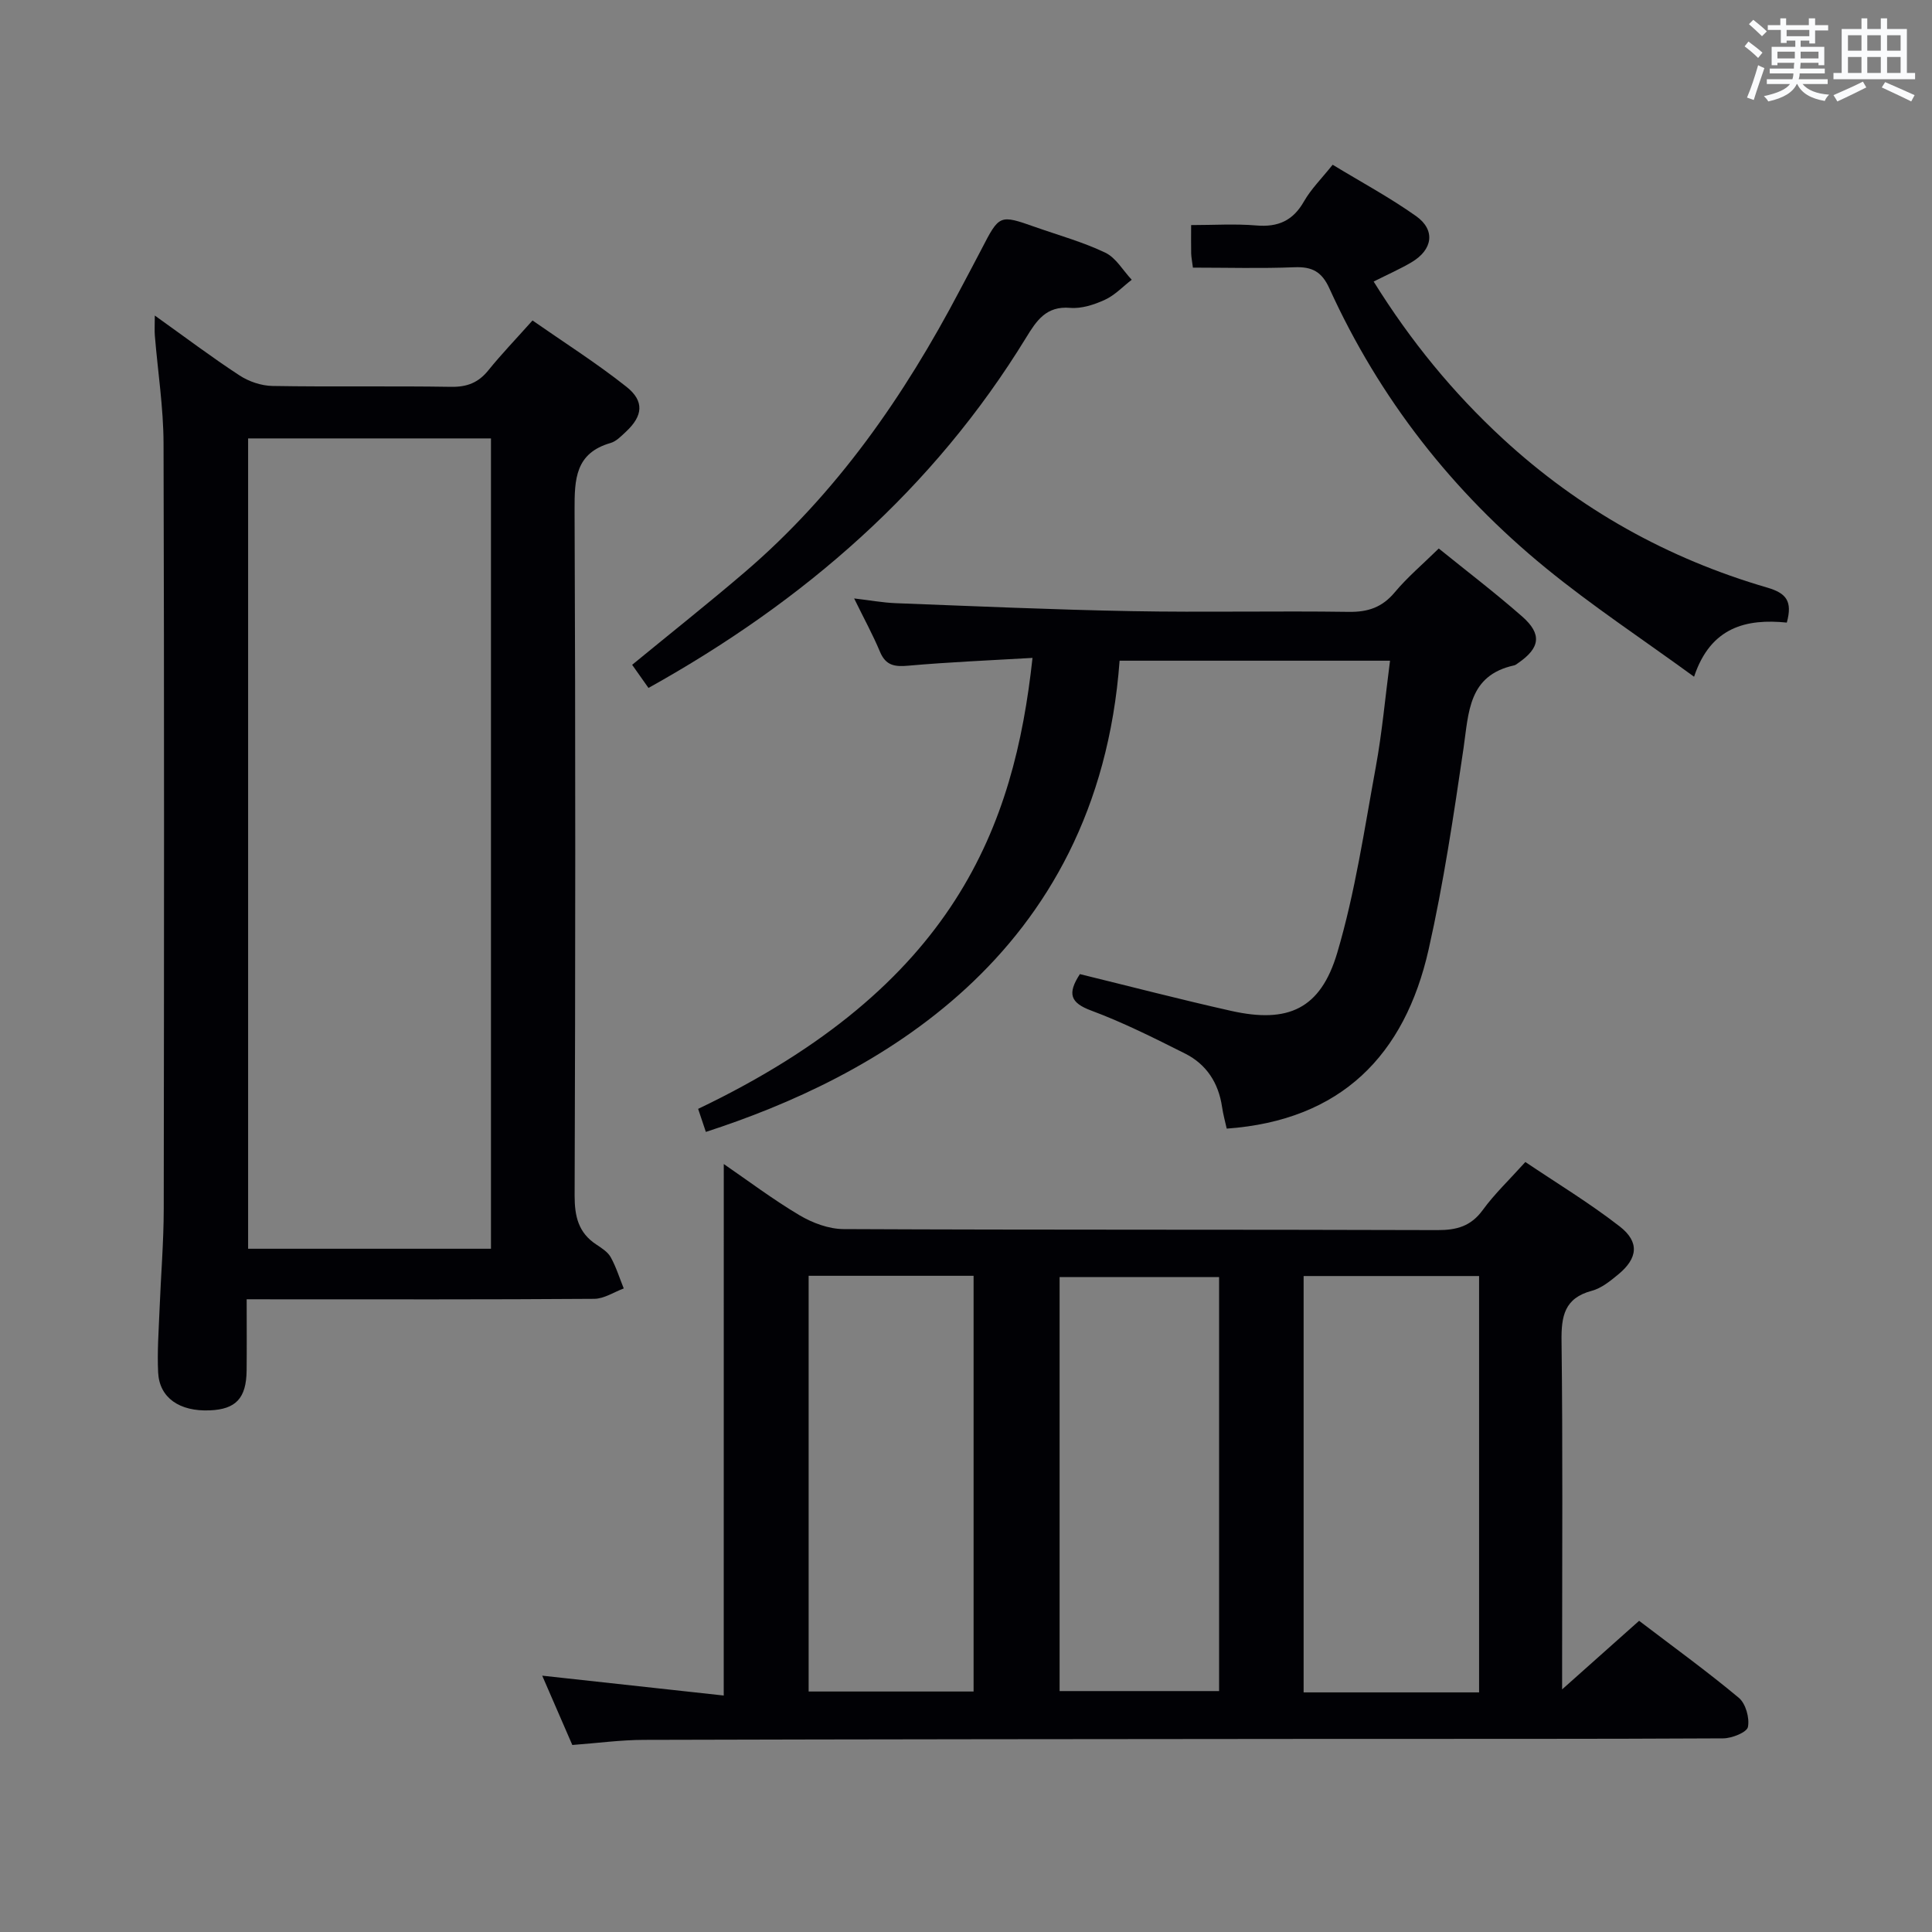 <svg enable-background="new 0 0 400 400" viewBox="0 0 400 400" xmlns="http://www.w3.org/2000/svg"><rect x="0" y="0" width="400" height="400" fill="#808080" stroke="none"/><g fill="#010105"><path d="m149.85 241c5.03 3.45 10.18 7.34 15.69 10.61 2.69 1.59 6.05 2.85 9.12 2.86 40.99.19 81.98.07 122.96.21 3.99.01 6.92-.8 9.37-4.16 2.43-3.34 5.48-6.23 8.82-9.94 6.5 4.38 13.29 8.49 19.52 13.33 4.16 3.23 3.77 6.6-.29 9.95-1.65 1.36-3.48 2.85-5.46 3.38-5.69 1.51-6.35 5.25-6.28 10.44.27 21.82.12 43.65.12 65.48v6.61c5.89-5.25 10.79-9.61 15.94-14.2 7.03 5.36 14.03 10.43 20.64 15.94 1.43 1.19 2.26 4.17 1.89 6.04-.22 1.11-3.31 2.35-5.12 2.36-27.32.15-54.65.09-81.98.11-47.15.04-94.3.07-141.46.2-4.8.01-9.6.67-14.84 1.06-2.12-4.88-4.21-9.7-6.23-14.35 12.65 1.38 25.32 2.77 37.58 4.11.01-37.36.01-73.54.01-110.04zm156.38 109.39c0-29.07 0-57.58 0-86.2-12.3 0-24.25 0-36.33 0v86.2zm-138.81-86.25v86.07h34.15c0-28.89 0-57.41 0-86.07-11.49 0-22.61 0-34.15 0zm84.98.27c-11.35 0-22.24 0-33.02 0v85.71h33.02c0-28.77 0-57.06 0-85.71z"/><path d="m51.07 269c0 5.43.04 10.08-.01 14.73-.06 5.75-2.21 8.05-7.63 8.27-6.28.26-10.43-2.6-10.69-7.85-.21-4.31.12-8.65.29-12.97.27-6.98.86-13.95.87-20.93.07-52.81.11-105.62-.04-158.43-.02-7.44-1.19-14.88-1.8-22.32-.09-1.09-.01-2.2-.01-4.17 6.24 4.45 11.77 8.63 17.56 12.41 1.94 1.27 4.51 2.13 6.81 2.17 12.32.21 24.66-.02 36.98.18 3.3.05 5.64-.86 7.7-3.41 2.71-3.36 5.71-6.47 9.15-10.33 6.57 4.58 13.27 8.83 19.45 13.73 3.77 2.99 3.39 6.04-.08 9.28-.97.9-2 2-3.19 2.35-7.33 2.1-7.49 7.5-7.47 13.85.2 47.31.17 94.63.01 141.94-.01 4.35.78 7.73 4.5 10.17 1.1.73 2.36 1.53 2.97 2.62 1.13 2.03 1.82 4.3 2.7 6.47-2.03.75-4.06 2.13-6.1 2.15-21.99.16-43.98.1-65.97.1-1.81-.01-3.61-.01-6-.01zm50.58-10.46c0-56 0-111.73 0-167.77-16.83 0-33.54 0-50.28 0v167.77z"/><path d="m213.77 136.21c-8.83.52-17.26.86-25.67 1.61-2.86.26-4.71 0-5.92-2.9-1.46-3.5-3.3-6.84-5.34-11.02 3.26.38 5.91.87 8.57.98 16.28.62 32.56 1.35 48.85 1.65 14.99.28 29.99-.07 44.98.15 4 .06 6.93-.94 9.53-4.05 2.65-3.17 5.86-5.87 9.11-9.07 5.74 4.65 11.68 9.17 17.28 14.09 4.14 3.64 3.7 6.5-.82 9.61-.27.19-.55.44-.86.5-9.49 2.08-9.39 9.73-10.47 17.14-2.05 13.95-4.13 27.94-7.23 41.68-4.94 21.9-18.1 35.38-41.8 37.09-.3-1.36-.74-2.92-.97-4.51-.73-4.96-3.23-8.81-7.65-11.03-6.37-3.2-12.77-6.42-19.43-8.9-4.37-1.62-4.97-3.52-2.35-7.55 10.42 2.55 20.83 5.26 31.31 7.61 11.79 2.64 18.52-.36 21.98-12.05 3.7-12.5 5.61-25.55 7.97-38.42 1.31-7.14 1.95-14.4 2.95-22.03-18.93 0-37.47 0-55.99 0-4.54 61.71-51.5 86.49-85.66 97.56-.54-1.6-1.08-3.21-1.6-4.77 53.24-25.44 65.44-58.5 69.23-93.37z"/><path d="m246.98 55.41c-.17-1.37-.34-2.16-.36-2.95-.04-1.65-.01-3.31-.01-5.86 4.67 0 9.12-.29 13.5.08 4.49.38 7.58-.98 9.85-4.96 1.46-2.56 3.64-4.72 5.95-7.61 5.81 3.53 11.78 6.74 17.27 10.63 4.07 2.88 3.47 6.96-.94 9.56-2.4 1.42-4.97 2.54-7.84 3.99 7.66 12.32 16.47 23.07 26.78 32.57 15.8 14.57 34.11 24.79 54.69 30.79 3.98 1.16 5.28 2.83 4.07 7.25-8.29-.84-15.76.85-19.2 11.21-10.72-7.81-21.11-14.67-30.7-22.51-19.34-15.8-34.44-35.1-44.81-57.9-1.57-3.46-3.58-4.51-7.21-4.37-6.93.28-13.89.08-21.04.08z"/><path d="m134.26 142.43c-1.19-1.69-2.32-3.28-3.38-4.79 7.96-6.54 15.78-12.73 23.35-19.21 19-16.27 32.97-36.42 44.52-58.39 1.47-2.79 2.97-5.57 4.42-8.37 3.75-7.27 3.74-7.28 11.21-4.65 4.85 1.71 9.86 3.09 14.47 5.3 2.21 1.06 3.66 3.69 5.46 5.6-1.83 1.41-3.49 3.2-5.54 4.14-2.21 1.02-4.85 1.88-7.2 1.68-4.99-.43-6.98 2.67-9.13 6.17-19.17 31.3-45.88 54.54-78.18 72.52z"/></g><path d="m361.2 9.6.8-1c.9.7 1.9 1.4 2.9 2.3l-.9 1.1c-1-1-2-1.8-2.8-2.4zm.5 10.6c.9-2.1 1.6-4.3 2.3-6.7.4.2.8.4 1.3.6-.7 2.1-1.5 4.3-2.2 6.6zm.4-15.2.9-.9c1 .8 2 1.6 2.8 2.4l-1 1c-.9-.9-1.8-1.7-2.7-2.5zm12.5-1.2h1.2v1.4h2.7v1.1h-2.7v2.7h-1.2v-.6h-1.8v1.3h4.9v3.8h-1.2v-.5h-3.7c0 .4-.1.9-.1 1.2h5.1v1h-5.2c0 .5-.1.9-.2 1.2h6v1h-5.2c1.1 1.3 2.9 2 5.5 2.2-.4.4-.7.8-.9 1.3-2.9-.5-4.8-1.6-5.7-3.5h-.1c-.8 1.7-2.7 2.9-5.9 3.6-.2-.4-.6-.8-.9-1.1 2.8-.6 4.6-1.4 5.4-2.5h-4.8v-1h5.3c.1-.3.2-.7.2-1.2h-4.9v-1h5c0-.4 0-.8.1-1.2h-3.5v.5h-1.2v-3.8h4.9v-1.3h-1.8v.5h-1.2v-2.7h-2.7v-1h2.6v-1.4h1.2v1.4h4.7v-1.4zm-6.6 8.3h3.6c0-.4 0-.9 0-1.4h-3.6zm1.9-4.6h4.7v-1.3h-4.7zm6.6 3.2h-3.7v1.4h3.7z" fill="#fafbfc"/><path d="m385.3 3.8h1.3v2.2h2.8v-2.2h1.3v2.2h4.1v9.1h1.7v1.3h-16.9v-1.3h1.7v-9.1h4.1v-2.2zm.4 13.1.7 1.2c-1.8.9-3.8 1.9-6 2.9-.2-.4-.5-.8-.8-1.3 2.3-1 4.3-1.9 6.1-2.8zm-3.1-6.4h2.8v-3.2h-2.8zm0 4.6h2.8v-3.3h-2.8zm4-4.6h2.8v-3.2h-2.8zm0 4.6h2.8v-3.3h-2.8zm3.7 1.9c2.1.9 4.1 1.8 6.1 2.7l-.7 1.3c-2.2-1.1-4.2-2-6.1-2.9zm3.2-9.7h-2.8v3.2h2.8zm-2.8 7.8h2.8v-3.3h-2.8z" fill="#fafbfc"/></svg>